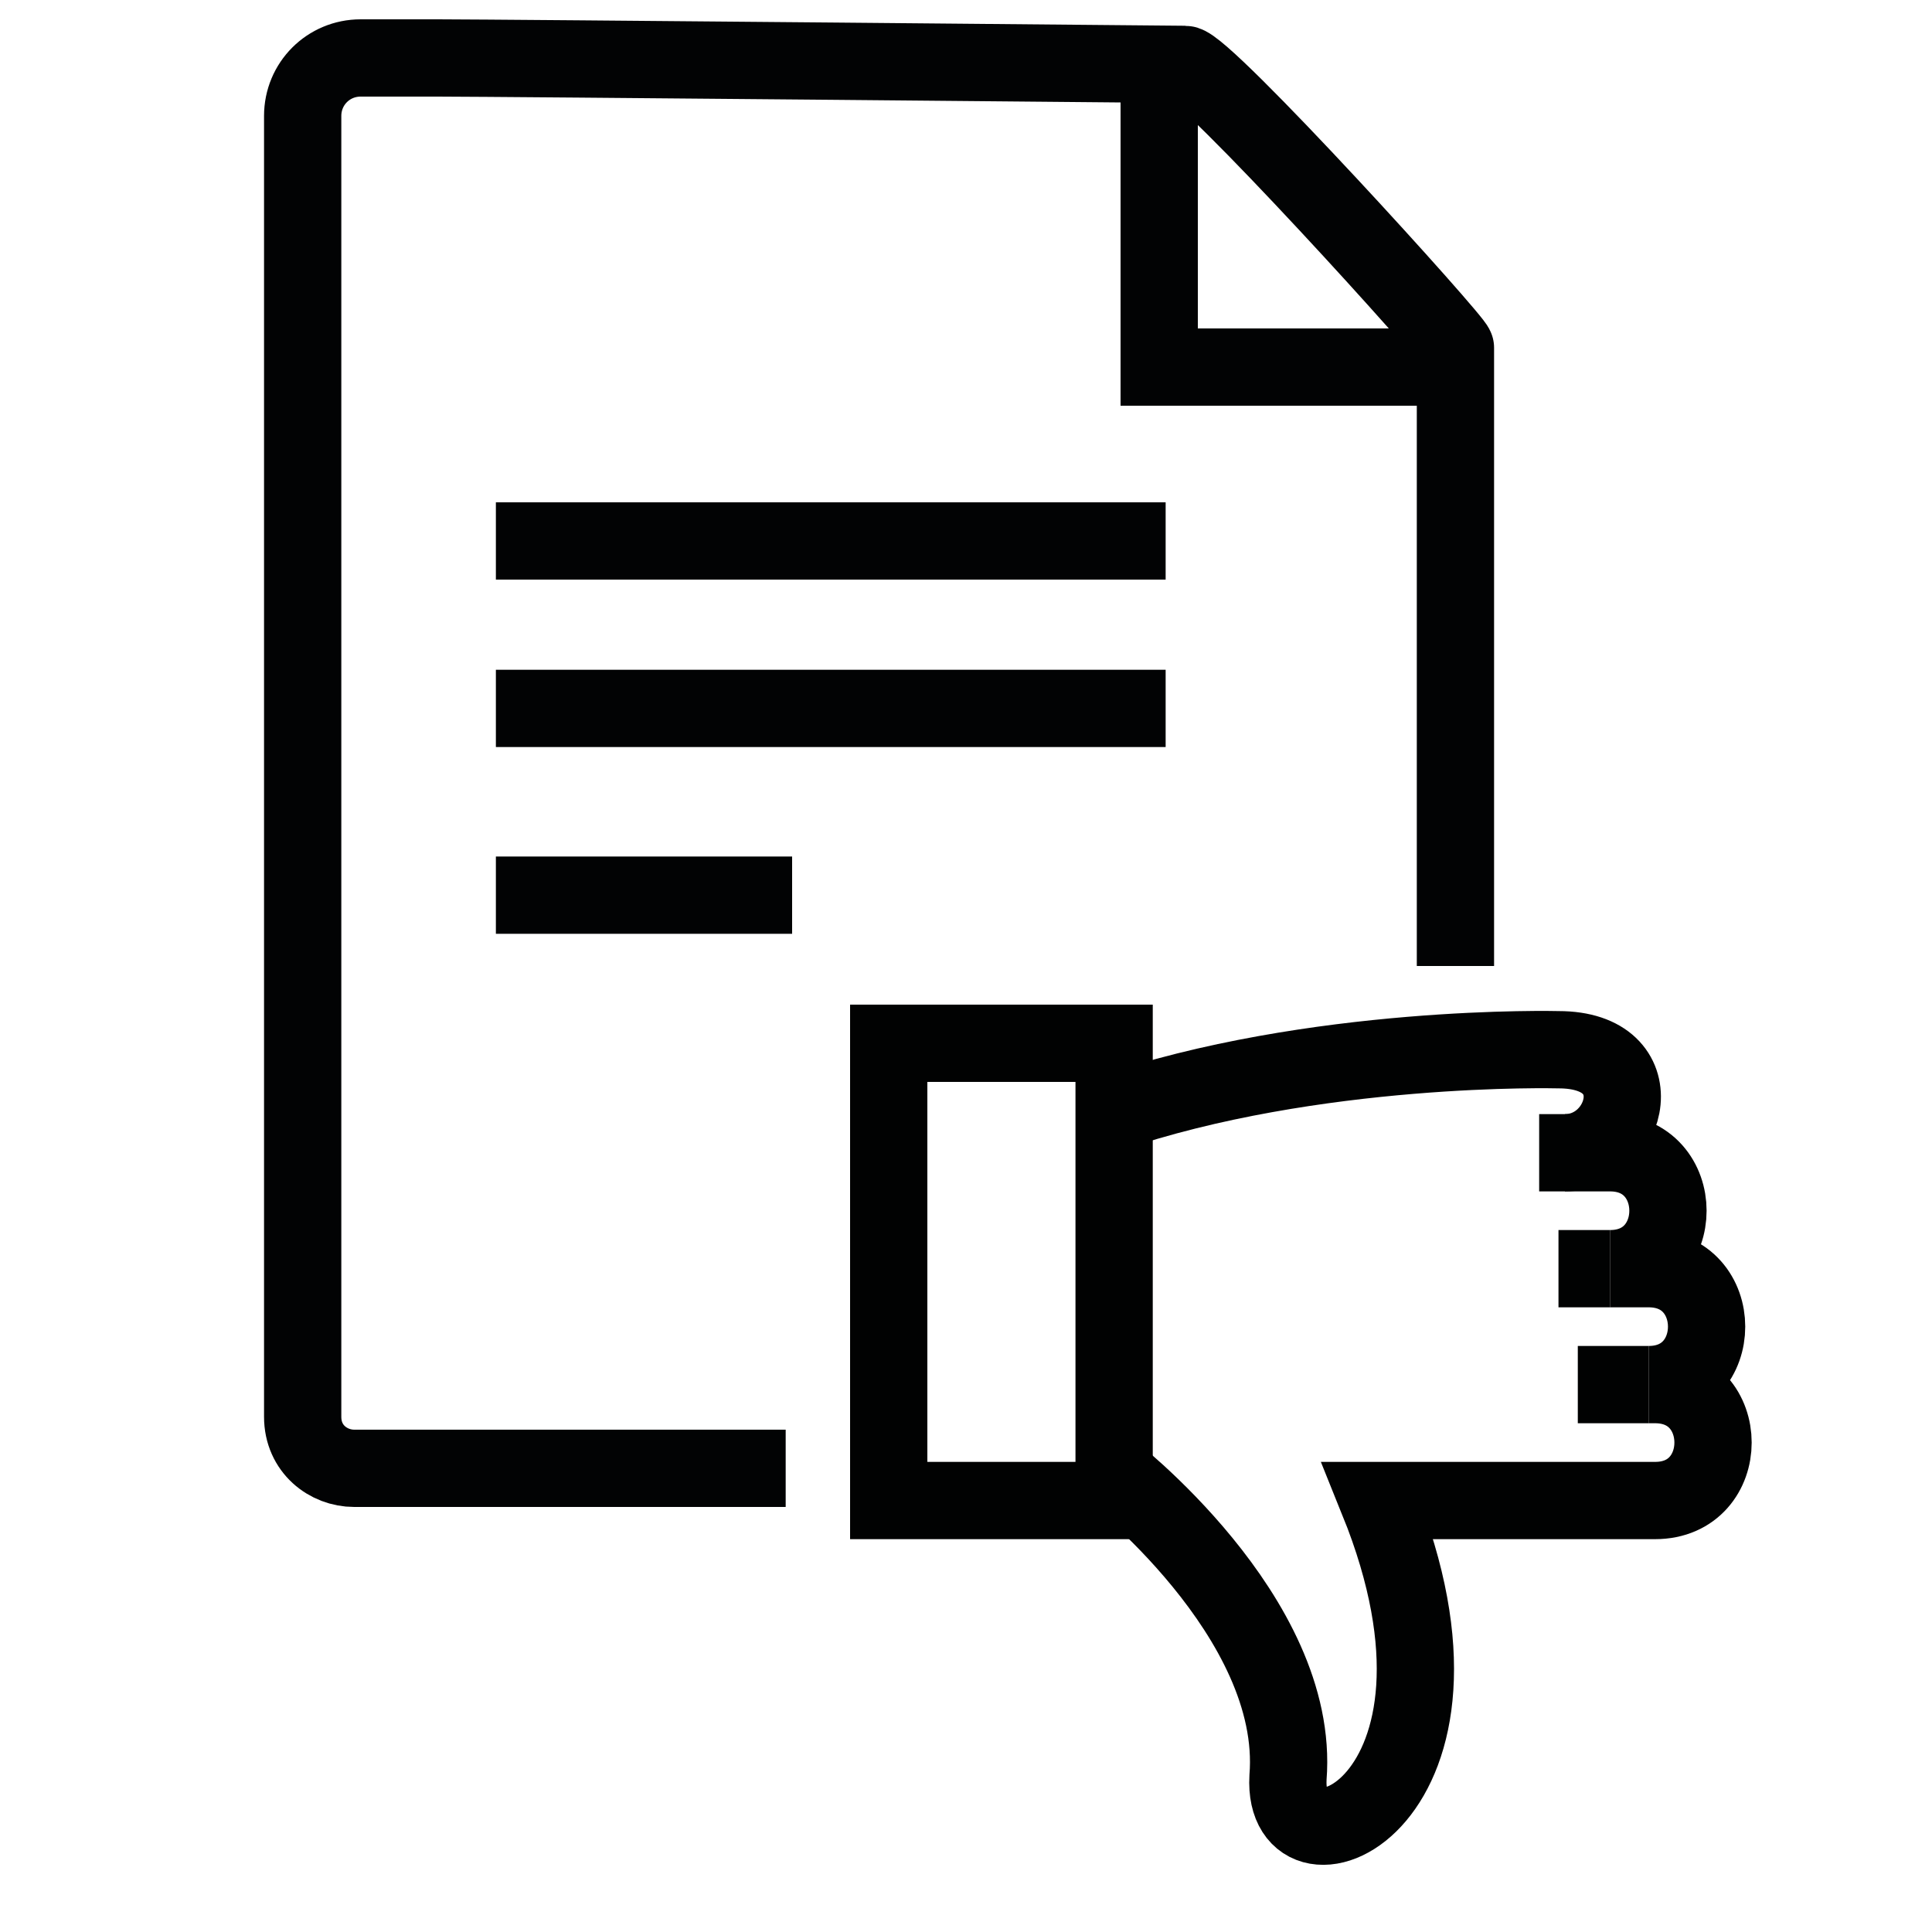 <?xml version="1.0" encoding="utf-8"?>
<!-- Generator: Adobe Illustrator 24.0.1, SVG Export Plug-In . SVG Version: 6.00 Build 0)  -->
<svg version="1.1" id="Camada_1" xmlns="http://www.w3.org/2000/svg" xmlns:xlink="http://www.w3.org/1999/xlink" x="0px" y="0px"
	 viewBox="0 0 30 30" style="enable-background:new 0 0 30 30;" xml:space="preserve">
<style type="text/css">
	.st0{fill:none;stroke:#020304;stroke-width:1.2;}
	.st1{fill:none;stroke:#010202;stroke-width:1.2;}
	.st2{fill:none;stroke:#020304;stroke-width:0.8;}
	.st3{fill:none;stroke:#020304;}
	.st4{fill:none;stroke:#020304;stroke-linecap:round;}
	.st5{fill:none;stroke:#010202;stroke-width:1.2;stroke-linecap:round;}
</style>
<g>
	<g>
		<g>
			<path class="st0" d="M7.7,11h10.4"/>
			<path class="st0" d="M7.7,8.4h10.4"/>
			<path class="st0" d="M7.7,13.9h4.6"/>
		</g>
		<path class="st0" d="M18,1.4v4.3h4.2"/>
		<path class="st0" d="M22.6,15V7.3V5.4c0-0.1-3.9-4.4-4.2-4.4c0,0-10.7-0.1-11.6-0.1c-0.7,0-1.2,0-1.2,0c-0.5,0-0.9,0.4-0.9,0.9
			c0,1.3,0,3.2,0,3.4V22c0,0.5,0.4,0.8,0.8,0.8h6.7"/>
	</g>
</g>
<g>
	<path class="st1" d="M24.5,21.5h1.1"/>
	<path class="st1" d="M24.2,19.7H25"/>
	<path class="st1" d="M23.9,17.9h0.4c1,0,1.4-1.6-0.1-1.6c0,0-3.8-0.1-7,1"/>
	<path class="st1" d="M24.3,17.9l0.7,0c1.2,0,1.2,1.8,0,1.8h0.6c1.2,0,1.2,1.8,0,1.8h0.1c1.2,0,1.2,1.8,0,1.8h-4.3
		c1.9,4.7-1.5,6.1-1.4,4.3c0.2-2.5-2.8-4.8-2.8-4.8"/>
	<path class="st1" d="M17.3,16.2h-3.5v7.1h3.5V16.2z"/>
</g>
</svg>
